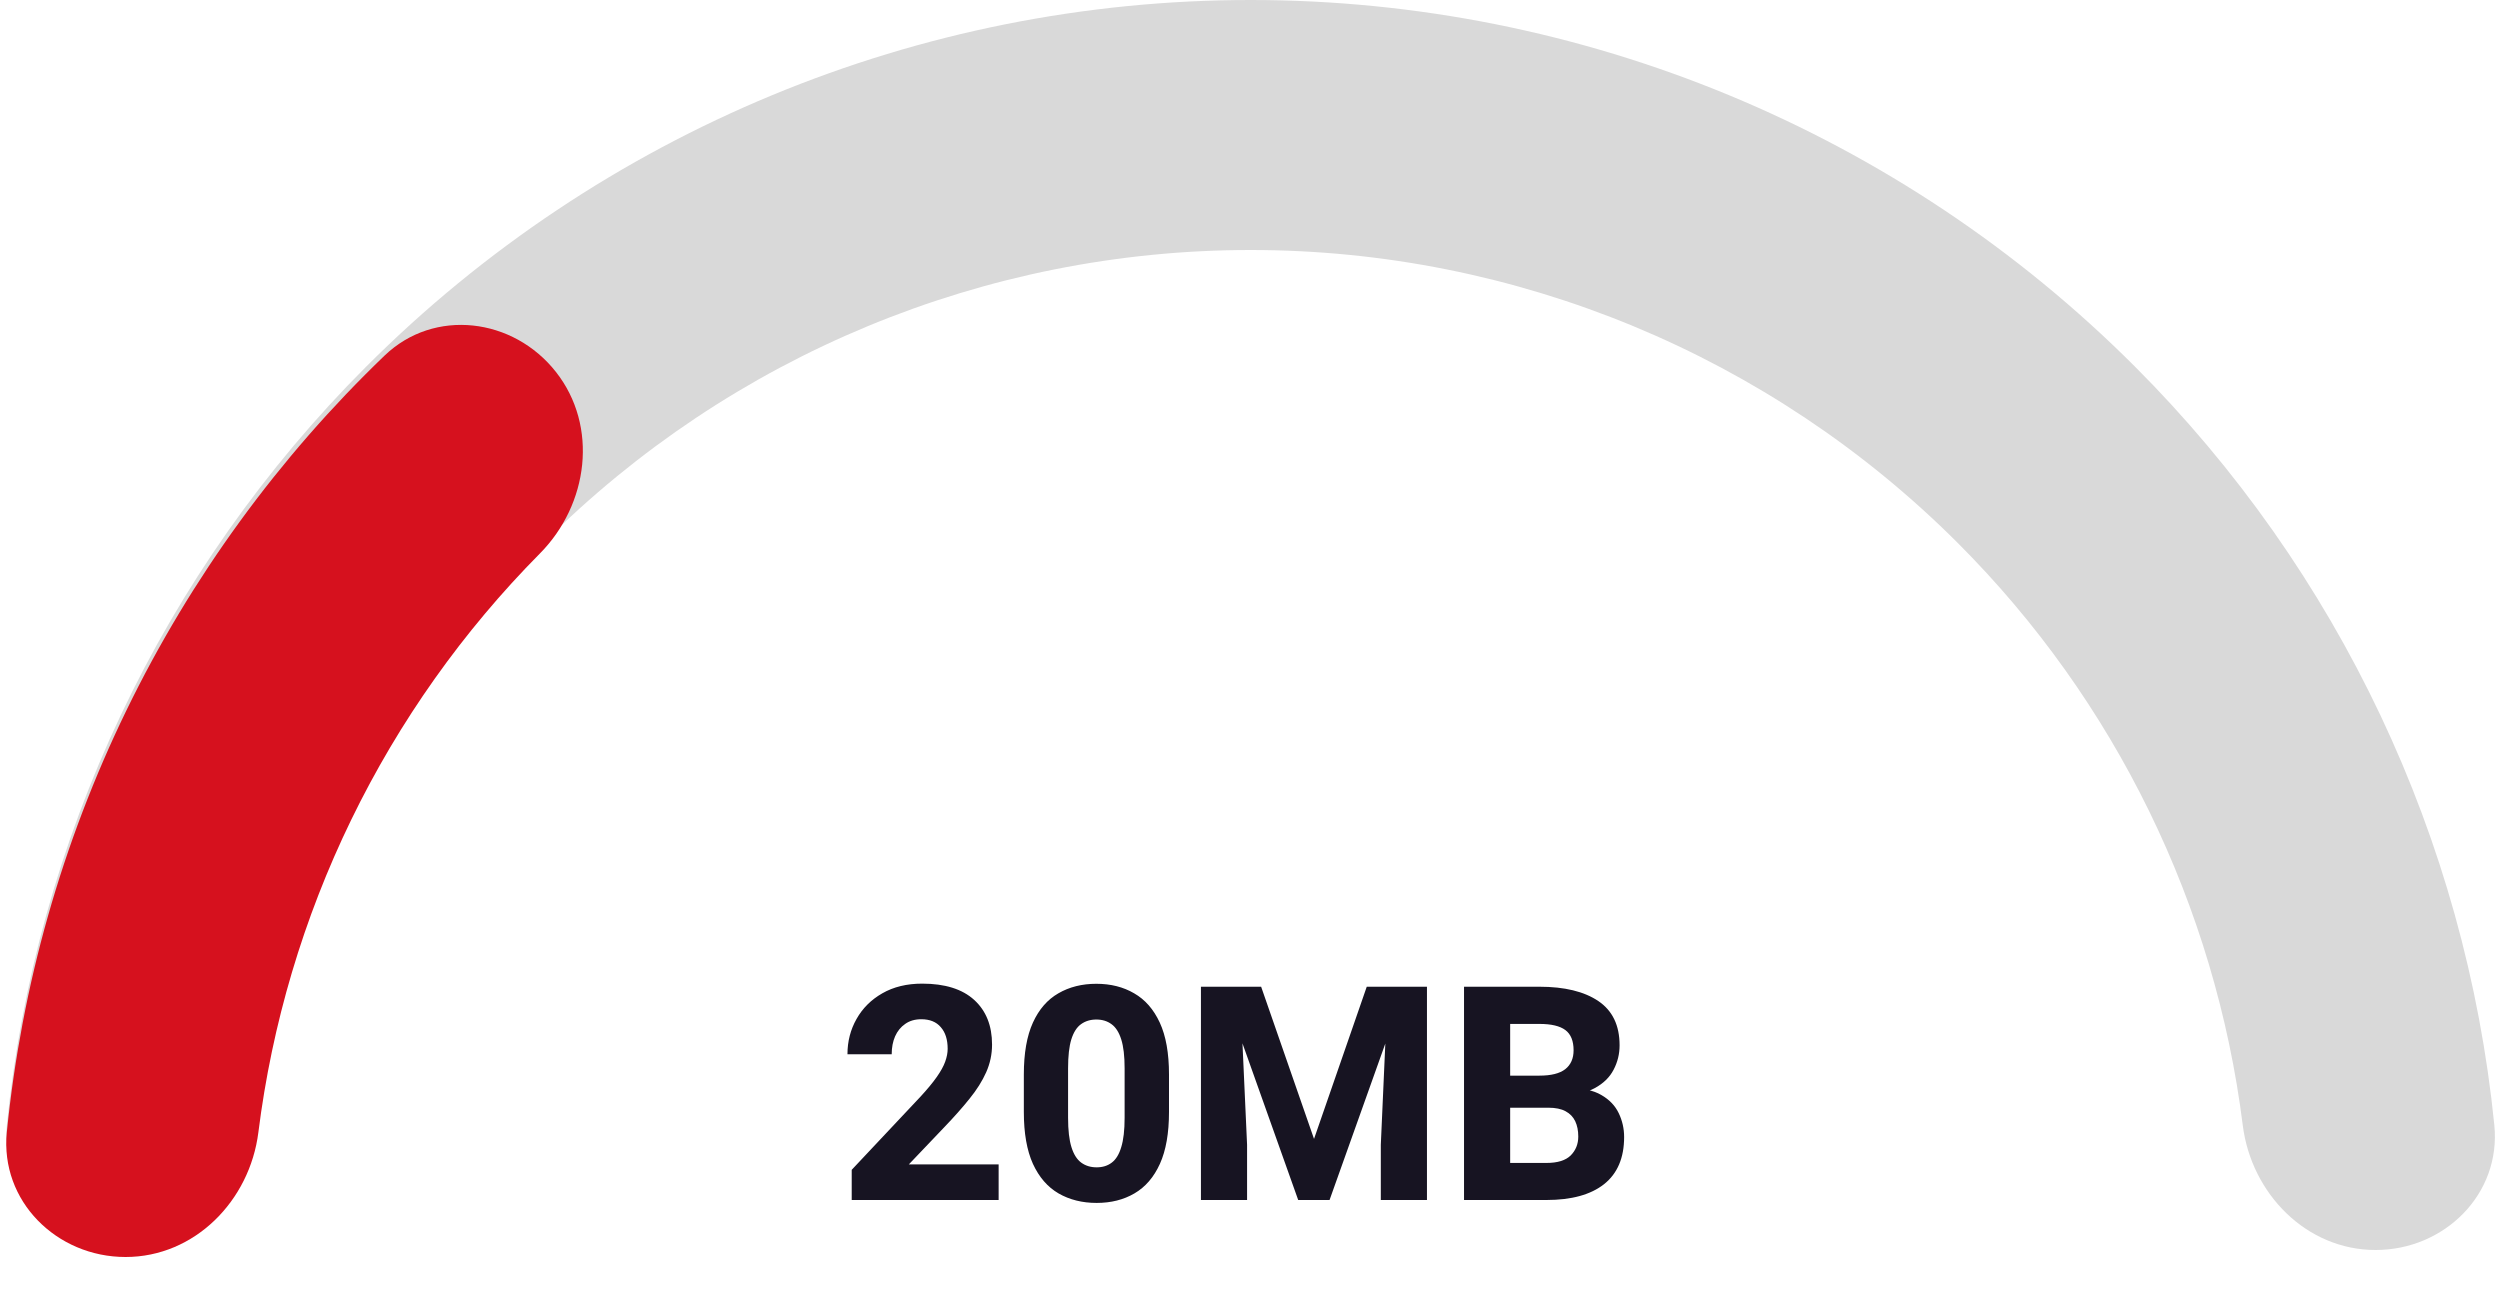 <svg width="200" height="105" viewBox="0 0 200 105" fill="none" xmlns="http://www.w3.org/2000/svg">
<path d="M190.046 100C195.569 100 200.098 95.512 199.547 90.016C197.254 67.161 187.142 45.675 170.757 29.289C152.003 10.536 126.568 2.00233e-06 100.046 0C73.525 -2.00233e-06 48.089 10.536 29.336 29.289C12.95 45.675 2.838 67.161 0.546 90.016C-0.006 95.512 4.523 100 10.046 100C15.569 100 19.982 95.505 20.67 90.026C22.874 72.486 30.845 56.064 43.478 43.431C58.481 28.428 78.829 20 100.046 20C121.264 20 141.612 28.429 156.615 43.431C169.247 56.064 177.219 72.486 179.422 90.026C180.111 95.505 184.523 100 190.046 100Z" fill="#D9D9D9"/>
<path d="M10.046 100.56C4.523 100.56 -0.006 96.072 0.546 90.577C1.72 78.875 4.952 67.445 10.118 56.822C15.285 46.199 22.281 36.6 30.761 28.452C34.744 24.625 41.071 25.417 44.48 29.762C47.89 34.106 47.079 40.352 43.194 44.277C37.048 50.485 31.944 57.674 28.104 65.57C24.264 73.466 21.759 81.919 20.67 90.586C19.982 96.066 15.569 100.56 10.046 100.56Z" fill="#D6111E"/>
<path d="M79.891 96H68.137V93.586L73.645 87.727C74.192 87.133 74.622 86.613 74.934 86.168C75.254 85.715 75.481 85.305 75.614 84.938C75.747 84.57 75.813 84.227 75.813 83.906C75.813 83.164 75.629 82.586 75.262 82.172C74.903 81.75 74.383 81.539 73.704 81.539C73.196 81.539 72.766 81.664 72.415 81.914C72.063 82.156 71.793 82.488 71.606 82.91C71.426 83.324 71.336 83.801 71.336 84.34H67.797C67.797 83.309 68.04 82.367 68.524 81.516C69.008 80.656 69.696 79.973 70.586 79.465C71.485 78.949 72.547 78.691 73.774 78.691C75.594 78.691 76.981 79.125 77.934 79.992C78.887 80.859 79.364 82.051 79.364 83.566C79.364 84.34 79.207 85.078 78.895 85.781C78.582 86.484 78.137 87.191 77.559 87.902C76.989 88.613 76.317 89.371 75.543 90.176L72.707 93.152H79.891V96ZM93.52 88.957C93.52 90.652 93.278 92.035 92.793 93.106C92.309 94.176 91.629 94.965 90.754 95.473C89.887 95.981 88.879 96.234 87.731 96.234C86.582 96.234 85.567 95.981 84.684 95.473C83.809 94.965 83.126 94.176 82.633 93.106C82.149 92.035 81.907 90.652 81.907 88.957V85.957C81.907 84.254 82.149 82.871 82.633 81.809C83.118 80.746 83.797 79.965 84.672 79.465C85.547 78.957 86.559 78.703 87.707 78.703C88.856 78.703 89.864 78.957 90.731 79.465C91.606 79.965 92.29 80.746 92.782 81.809C93.274 82.871 93.52 84.254 93.52 85.957V88.957ZM89.969 85.465C89.969 84.488 89.879 83.719 89.7 83.156C89.52 82.586 89.262 82.18 88.926 81.938C88.59 81.688 88.184 81.562 87.707 81.562C87.231 81.562 86.821 81.688 86.477 81.938C86.141 82.18 85.883 82.586 85.704 83.156C85.532 83.719 85.446 84.488 85.446 85.465V89.426C85.446 90.41 85.536 91.191 85.715 91.769C85.895 92.348 86.157 92.762 86.501 93.012C86.844 93.262 87.254 93.387 87.731 93.387C88.207 93.387 88.61 93.262 88.938 93.012C89.274 92.762 89.528 92.348 89.7 91.769C89.879 91.191 89.969 90.41 89.969 89.426V85.465ZM100.891 78.938L105.122 91.113L109.34 78.938H112.446L106.364 96H103.856L97.786 78.938H100.891ZM99.192 78.938L99.766 91.582V96H96.075V78.938H99.192ZM114.157 78.938V96H110.465V91.582L111.028 78.938H114.157ZM119.536 88.617L119.512 86.051H123.157C124.086 86.051 124.774 85.879 125.219 85.535C125.665 85.184 125.887 84.68 125.887 84.023C125.887 83.273 125.668 82.734 125.231 82.406C124.793 82.078 124.102 81.914 123.157 81.914H120.813V96H117.122V78.938H123.157C125.165 78.938 126.735 79.32 127.868 80.086C129 80.852 129.567 82.031 129.567 83.625C129.567 84.32 129.407 84.973 129.086 85.582C128.774 86.184 128.274 86.672 127.586 87.047C126.899 87.422 126.004 87.621 124.903 87.644L123.872 88.617H119.536ZM118.528 96L119.958 93.035H123.719C124.602 93.035 125.247 92.836 125.653 92.438C126.059 92.031 126.262 91.527 126.262 90.926C126.262 90.449 126.18 90.039 126.016 89.695C125.852 89.352 125.594 89.086 125.243 88.898C124.899 88.711 124.442 88.617 123.872 88.617H120.45L120.473 86.051H124.704L125.559 87.07C126.614 87.047 127.461 87.223 128.102 87.598C128.743 87.965 129.208 88.449 129.497 89.051C129.786 89.652 129.93 90.289 129.93 90.961C129.93 92.625 129.395 93.883 128.325 94.734C127.254 95.578 125.719 96 123.719 96H118.528Z" fill="#171422"/>
</svg>
